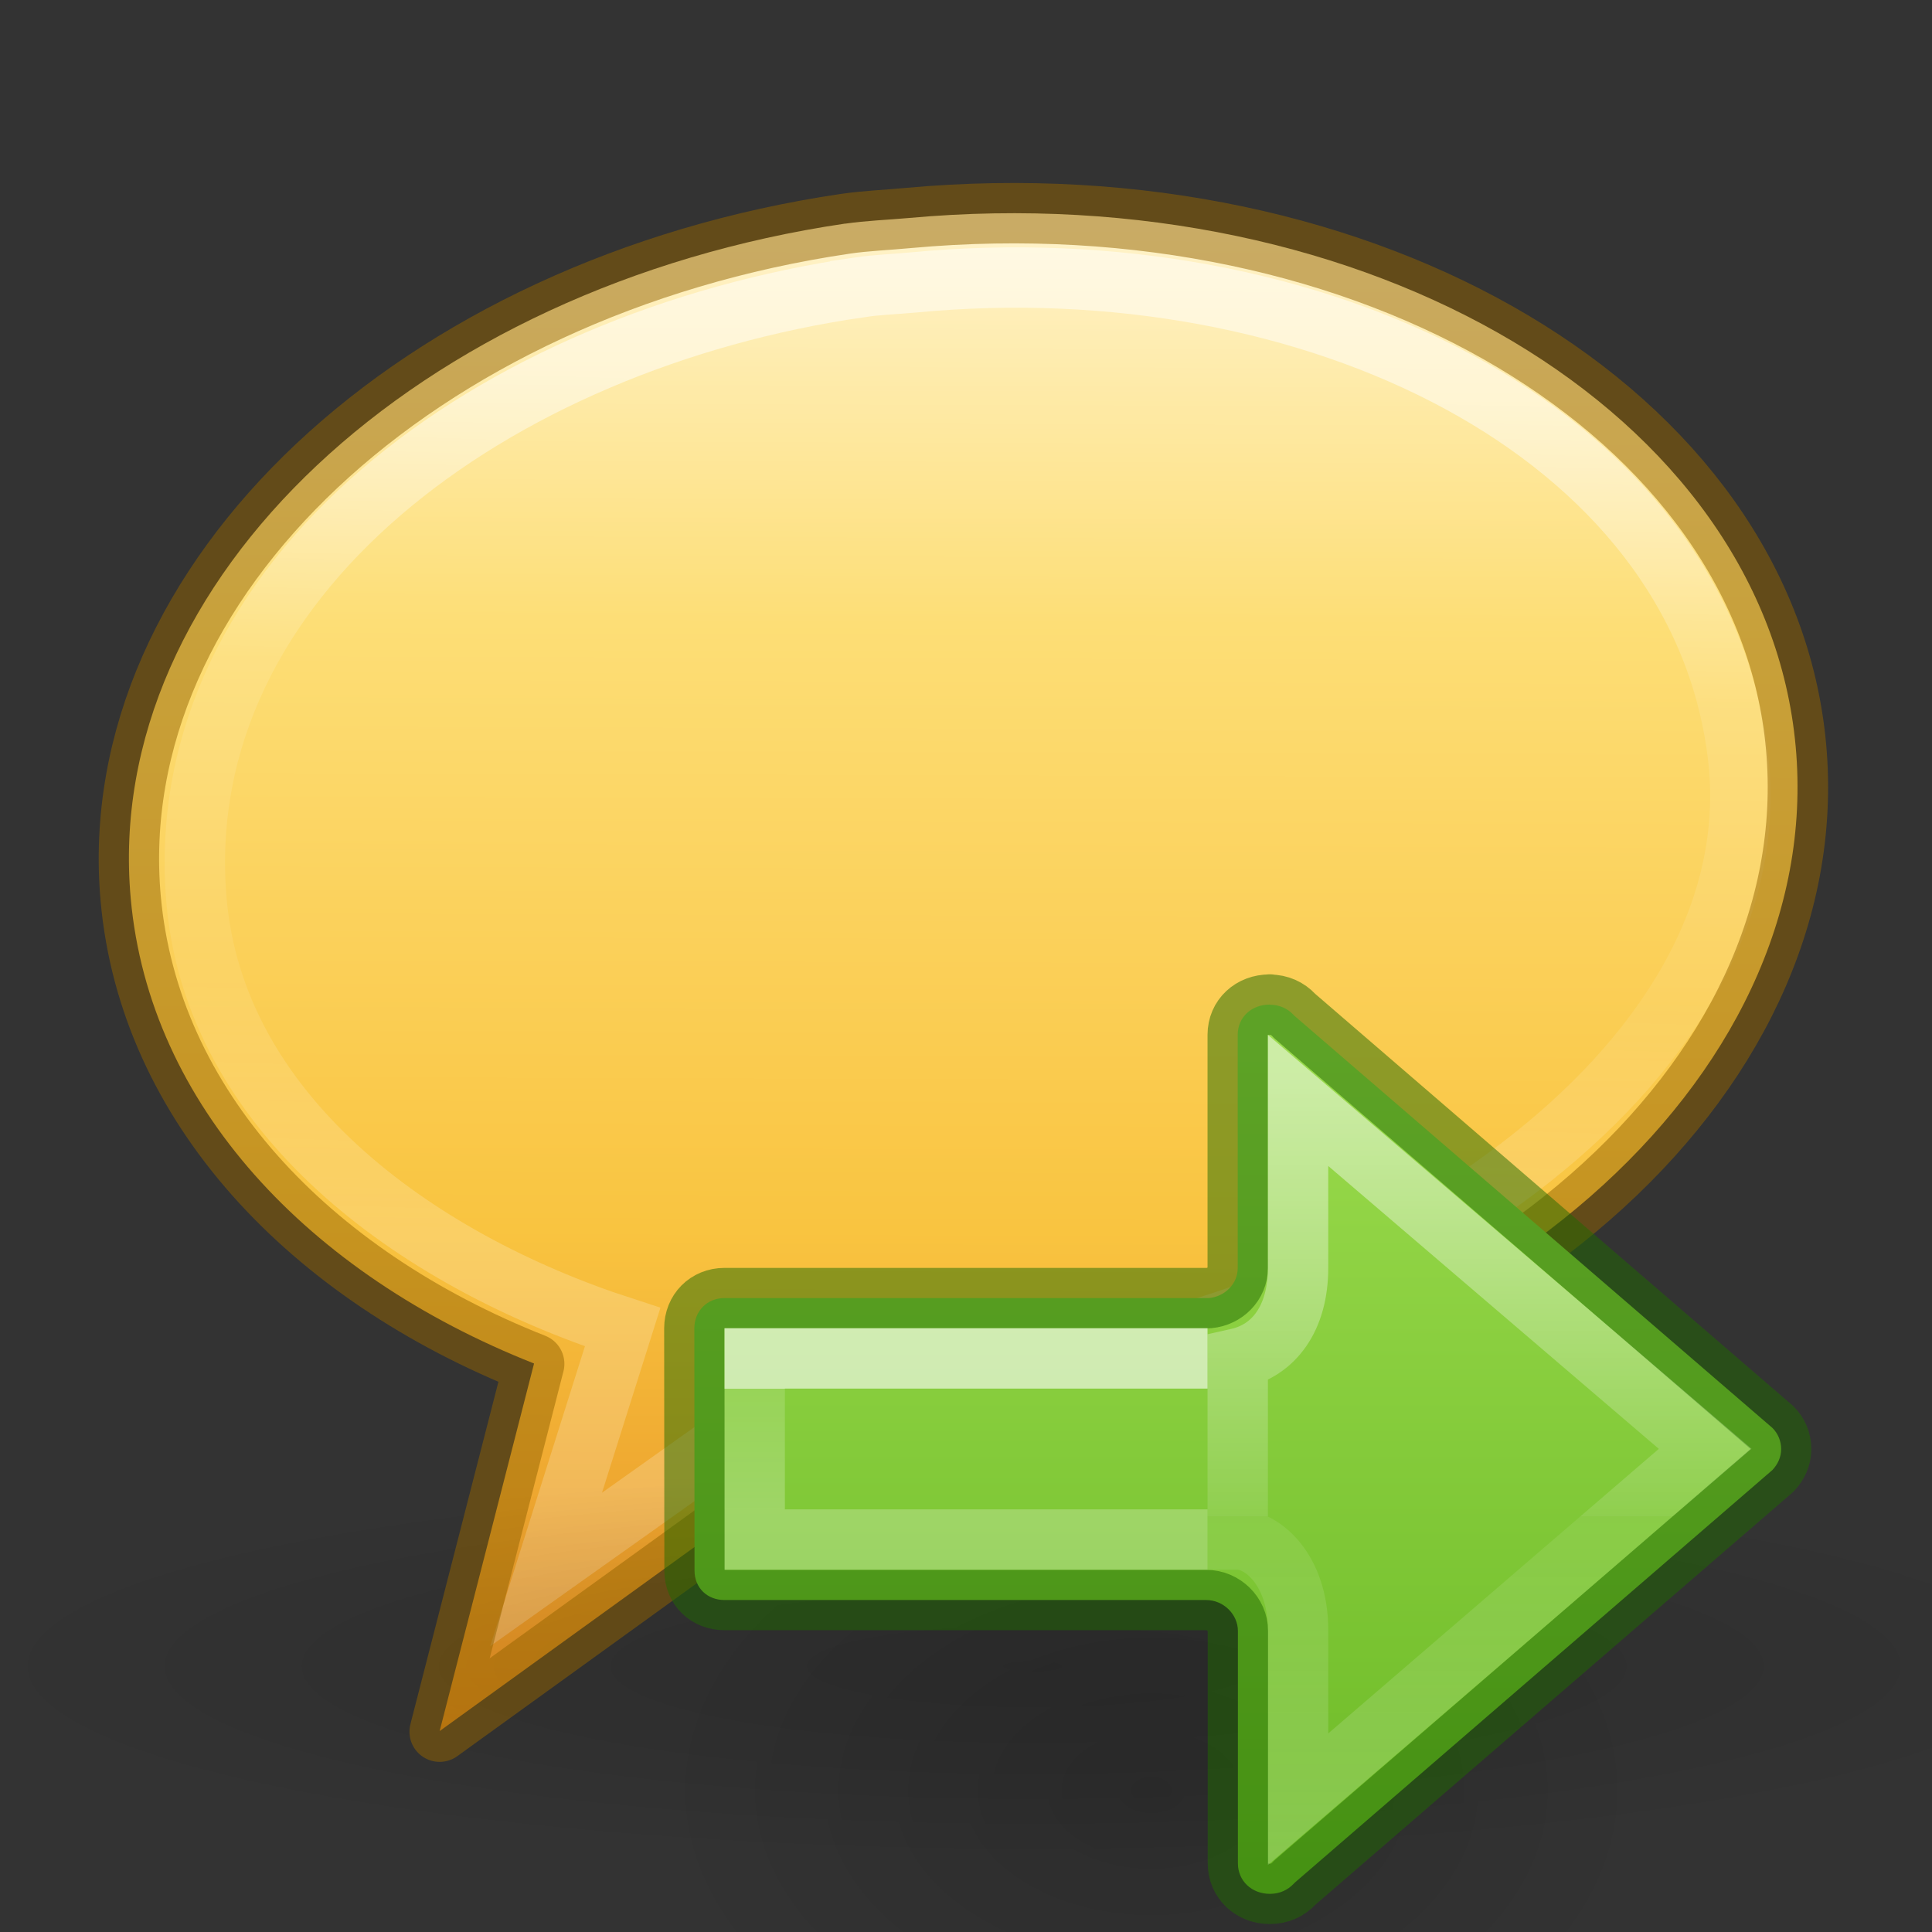 <svg height="32" width="32" xmlns="http://www.w3.org/2000/svg" xmlns:xlink="http://www.w3.org/1999/xlink"><rect width="100%" height="100%" fill="#333333" stroke="none"/><radialGradient id="a" cx="24.837" cy="36.421" gradientTransform="matrix(-.707 0 0 -.471 35.269 40.511)" gradientUnits="userSpaceOnUse" r="15.645"><stop offset="0"/><stop offset="1" stop-opacity="0"/></radialGradient><linearGradient id="b" gradientTransform="matrix(-1.333 0 0 1.333 32 1.333)" gradientUnits="userSpaceOnUse" x1="12" x2="12" y1="4" y2="19.275"><stop offset="0" stop-color="#9bdb4d"/><stop offset="1" stop-color="#68b723"/></linearGradient><linearGradient id="c" gradientTransform="matrix(1.231 0 0 1.667 17.474 -31.452)" gradientUnits="userSpaceOnUse" x1="5.142" x2="5.142" y1="27.562" y2="29.162"><stop offset="0" stop-color="#fff"/><stop offset="0" stop-color="#fff" stop-opacity=".235"/><stop offset="1" stop-color="#fff" stop-opacity=".392"/></linearGradient><linearGradient id="d" gradientTransform="matrix(1.469 0 0 1.442 17.901 -24.641)" gradientUnits="userSpaceOnUse" x1="-2.521" x2="-2.521" y1="22.402" y2="35.269"><stop offset="0" stop-color="#fff"/><stop offset=".52" stop-color="#fff" stop-opacity=".235"/><stop offset=".52" stop-color="#fff" stop-opacity=".157"/><stop offset="1" stop-color="#fff" stop-opacity=".392"/></linearGradient><linearGradient id="e" gradientTransform="matrix(-.008 1.506 -1.542 -.008 -1.94 -18.638)" gradientUnits="userSpaceOnUse" x1="19.235" x2="32.586" y1="-8.13" y2="-8.149"><stop offset="0" stop-color="#fff3cb"/><stop offset=".262" stop-color="#fdde76"/><stop offset=".661" stop-color="#f9c440"/><stop offset="1" stop-color="#e48b20"/></linearGradient><radialGradient id="f" cx="6.703" cy="73.616" gradientTransform="matrix(1.963 0 0 .356 -.24 3.227)" gradientUnits="userSpaceOnUse" r="7.228"><stop offset="0" stop-opacity=".326"/><stop offset=".5" stop-opacity=".192"/><stop offset="1" stop-opacity="0"/></radialGradient><linearGradient id="g" gradientTransform="matrix(.52 -.047 .051 .567 -1.57 7.52)" gradientUnits="userSpaceOnUse" x1="27.261" x2="25.011" y1="11.249" y2="31.265"><stop offset="0" stop-color="#fff"/><stop offset=".334" stop-color="#fff" stop-opacity=".235"/><stop offset=".679" stop-color="#fff" stop-opacity=".157"/><stop offset="1" stop-color="#fff" stop-opacity=".392"/></linearGradient><path d="m10.44 10.395c-5.636.83-9.806 4.708-9.427 8.906.245 2.72 2.335 4.957 5.323 6.138l-1.246 4.851 5.517-3.984.038-.003c.68.032 1.365.043 2.075-.022 6.06-.55 10.665-4.576 10.267-8.98-.397-4.406-5.65-7.533-11.707-6.98-.284.025-.562.035-.84.075z" fill="url(#e)" fill-rule="evenodd" transform="matrix(1.255 0 0 1.255 .894 -9.342)"/><path d="m10.628 11.237c-4.83.702-9.086 3.826-8.75 8.057.225 2.84 2.873 4.77 5.627 5.665l-1.01 3.198 3.767-2.675c.583.025 1.694.07 2.302.015 4.598-.42 10.19-3.886 9.657-8.11-.537-4.273-5.637-6.716-10.873-6.216-.243.023-.482.03-.72.065z" fill="none" opacity=".5" stroke="url(#g)" stroke-width=".797" transform="matrix(1.255 0 0 1.255 .894 -9.342)"/><path d="m27.1 29.427c0 1.42-6.35 2.573-14.185 2.573s-14.185-1.152-14.185-2.573c0-1.42 6.35-2.572 14.185-2.572s14.186 1.152 14.186 2.572z" fill="url(#f)" opacity=".4" transform="matrix(1.255 0 0 1.255 .894 -9.342)"/><path d="m14 3.707c-7.075 1.043-12.31 5.91-11.835 11.18.308 3.412 2.932 6.22 6.683 7.703l-1.566 6.092 6.927-5.002.047-.004c.855.04 1.714.054 2.605-.027 7.605-.694 13.387-5.747 12.888-11.276-.5-5.53-7.092-9.455-14.697-8.763-.356.034-.705.046-1.053.097z" fill="none" opacity=".5" stroke="#956500" stroke-linejoin="round" stroke-width="1"/><g stroke-width="1.333" transform="matrix(-.75 0 0 .75 32.352 12.136)"><path d="m6.664 23.365a11.055 7.365 0 1 1 22.109 0 11.055 7.365 0 0 1 -22.109 0z" fill="url(#a)" fill-rule="evenodd" opacity=".141"/><path d="m15.095 6.002v.005c-.217 0-.396.086-.526.224-.009.01-.019.019-.029.029l-10.546 9.093c-.121.121-.193.285-.193.466 0 .179.072.334.193.464l10.542 9.107c.009.009.02.019.029.029.13.138.31.224.526.224.402 0 .707-.287.707-.674v-5.133c-0-.361.313-.682.702-.682h10.635c.381 0 .662-.267.663-.649l.004-5.351c0-.381-.282-.668-.663-.668h-10.7c-.357-.033-.637-.32-.637-.66v-5.155c0-.387-.304-.667-.707-.667z" fill="url(#b)" stroke="#206b00" stroke-linecap="round" stroke-linejoin="round" stroke-opacity=".5"/><g fill="none"><path d="m16.469 17.818h10l0-4h-10" opacity=".6" stroke="url(#c)"/><path d="m14.469 8.121-8.99 7.693 8.99 7.739v-3.735c0-1.333.788-2 1.333-2v-4c-.798-.179-1.333-.884-1.333-2z" opacity=".5" stroke="url(#d)"/></g></g></svg>